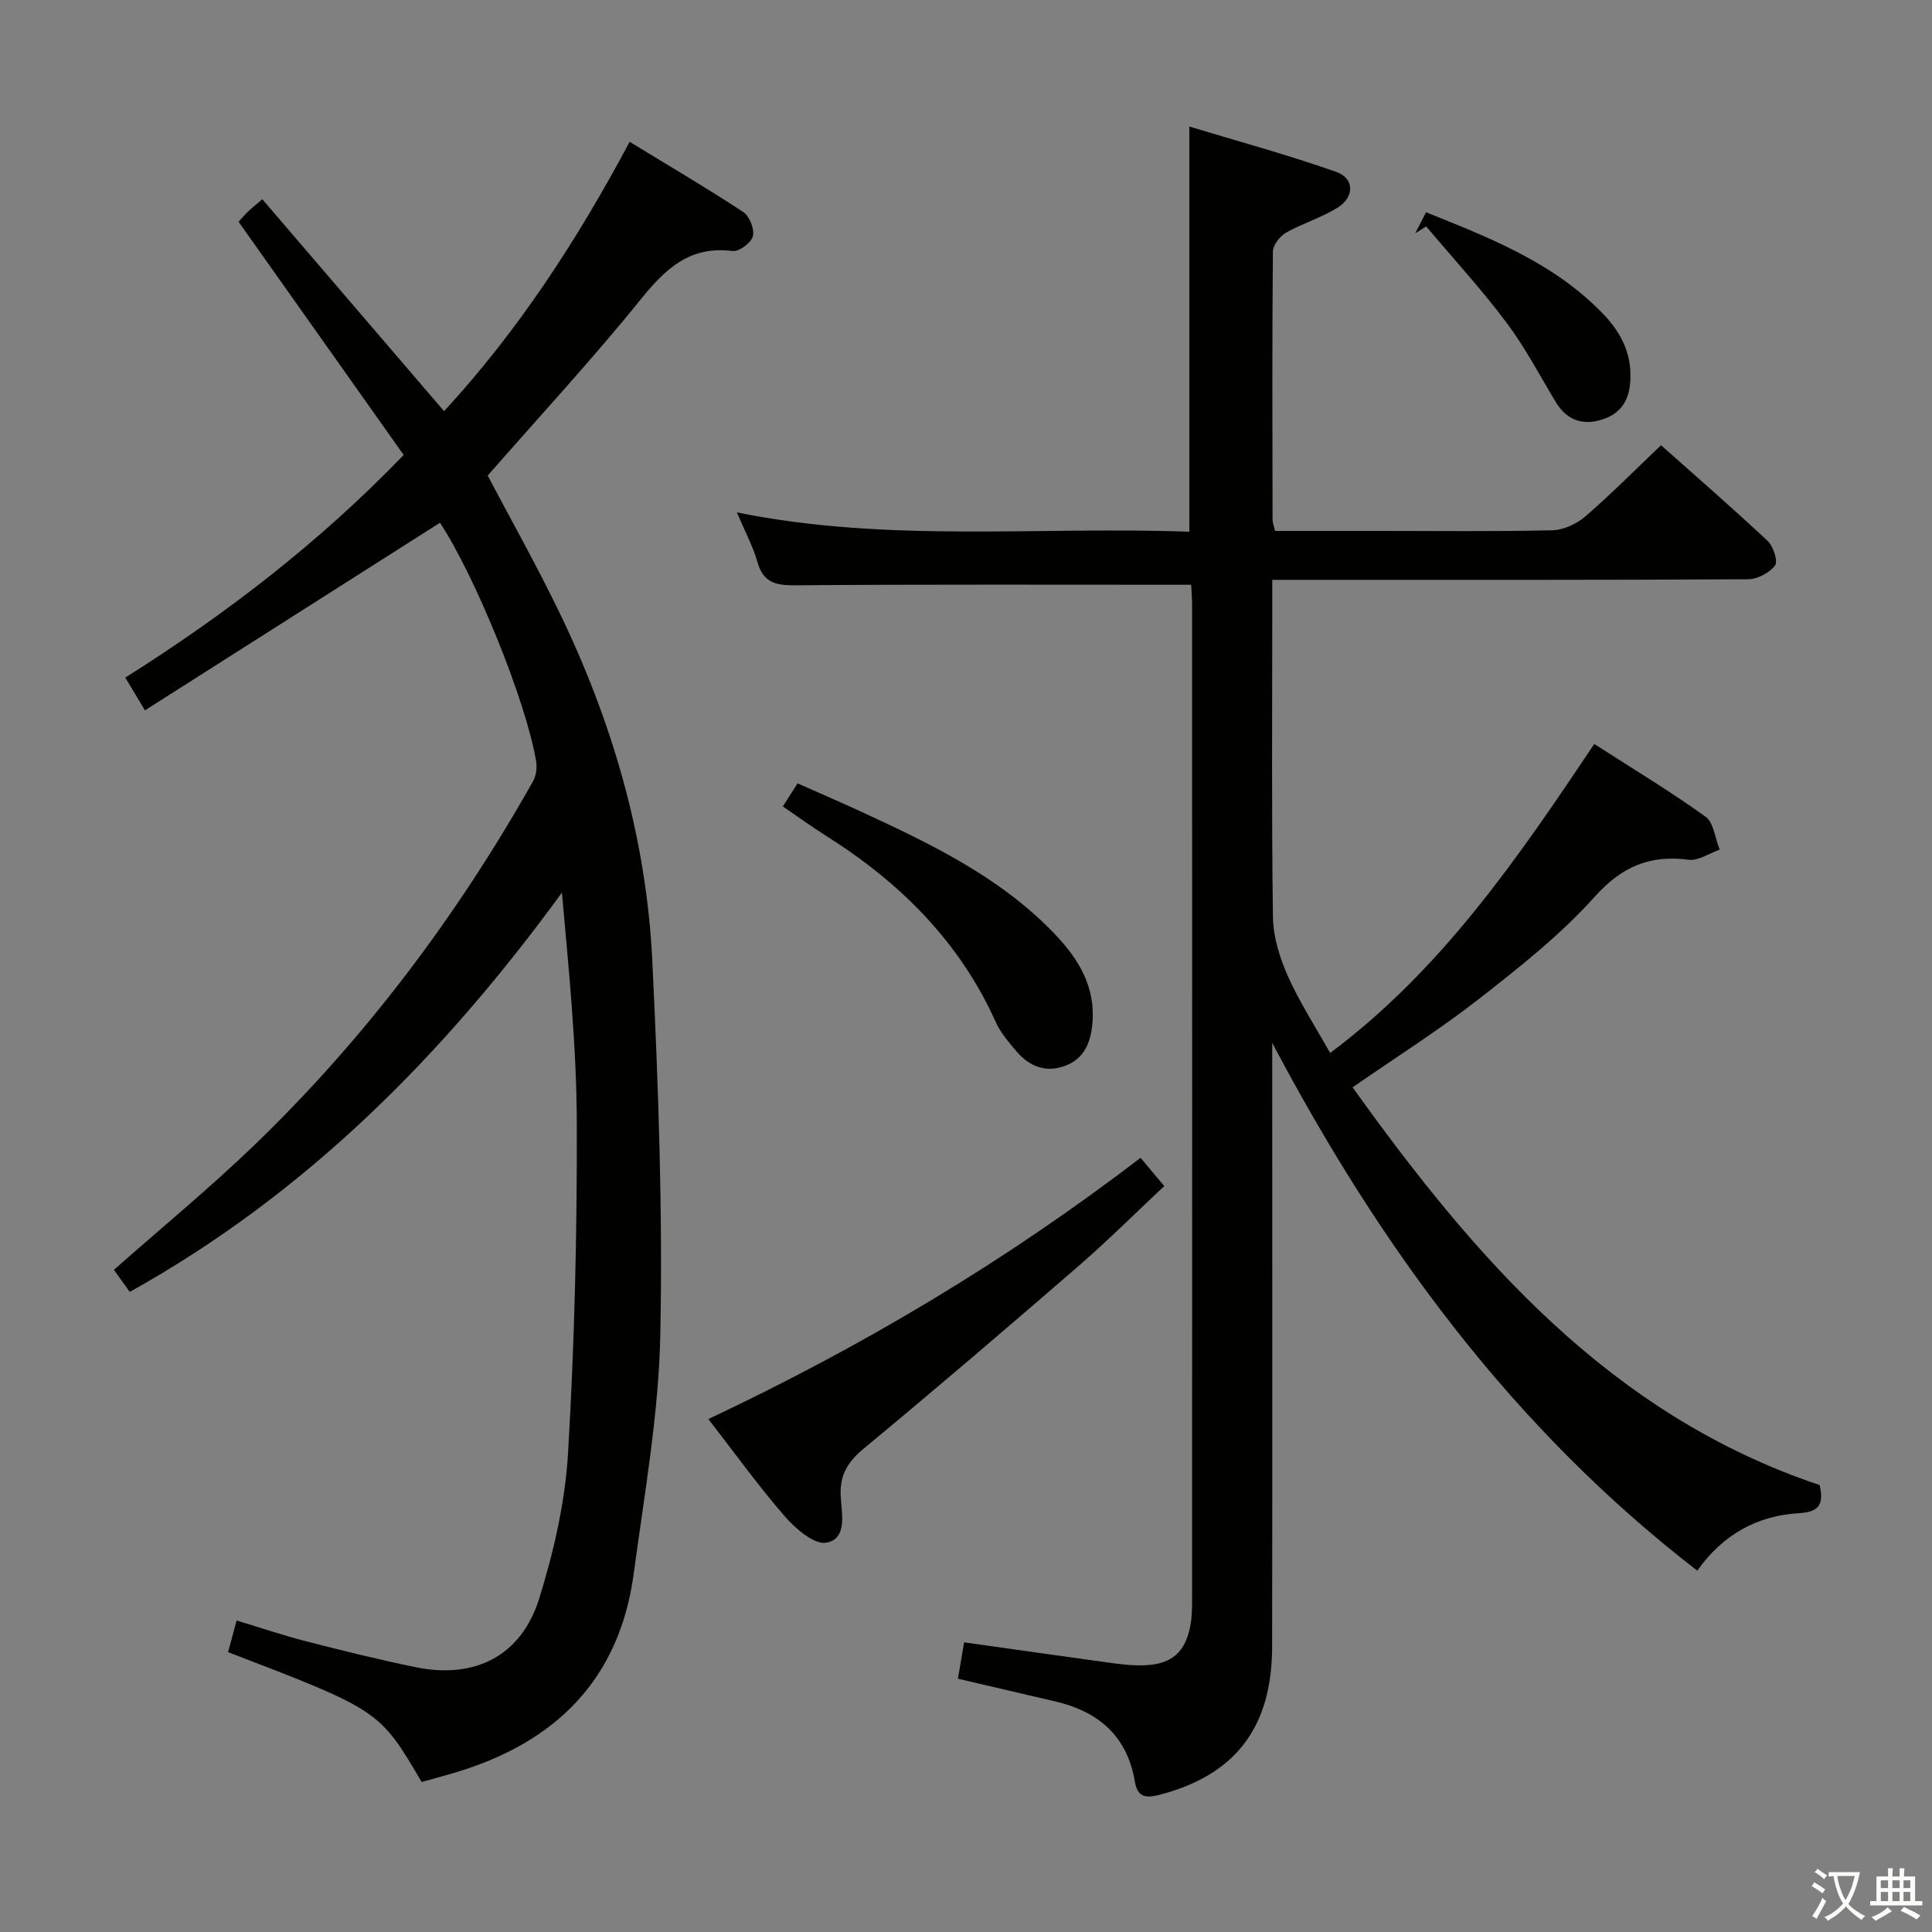 <svg enable-background="new 0 0 400 400" viewBox="0 0 400 400" xmlns="http://www.w3.org/2000/svg"><rect x="0" y="0" width="400" height="400" fill="#808080" stroke="none"/><path d="m377.9 391.2c-.2.3-.4.5-.6.8-.7-.6-1.4-1-2.2-1.5.2-.3.4-.5.5-.8.6.4 1.4.8 2.3 1.5zm-1.8 6.1c-.2-.2-.5-.4-.9-.6.4-.6.8-1.2 1.2-1.9s.7-1.3.9-1.9c.3.3.5.5.8.7-.7 1.3-1.4 2.6-2 3.7zm2.2-9c-.3.3-.5.5-.6.8-.6-.6-1.3-1.1-2-1.5.3-.3.5-.5.6-.7.6.5 1.3.9 2 1.4zm.3.2v-.9h2 4.5c-.3 1.3-.6 2.5-1 3.6s-.9 2.1-1.4 3c.4.5 1 1 1.6 1.4s1.2.8 1.9 1.1c-.3.2-.5.4-.8.8-.4-.3-1-.7-1.6-1.2s-1.2-1.1-1.6-1.6c-.5.6-1.1 1.1-1.7 1.6s-1.4.9-2.1 1.4c-.1-.3-.3-.5-.7-.8.6-.2 1.2-.5 1.9-1s1.4-1.1 2-1.8c-.5-.8-.9-1.6-1.2-2.5s-.6-2-.8-3.2c-.4.1-.7.1-1 .1zm2.5 2.7c.3 1 .7 1.7 1 2.2.3-.5.6-1.1 1-2s.6-1.9.9-3h-3.2-.4c.1.9.3 1.8.7 2.8z" fill="#fbfcfa"/><path d="m396.5 388.5v1.5 3.6h1.5v.9c-.4 0-1 0-1.7 0h-7.9c-.5 0-.9 0-1.2 0v-.9h1.3v-3.5c0-.7 0-1.2 0-1.6h2.4c0-.8 0-1.4 0-1.7h1c0 .3-.1.8-.1 1.7h1.5c0-.8 0-1.4 0-1.7h1c0 .3-.1.9-.1 1.7zm-8.2 9.2c-.2-.3-.5-.5-.8-.8.8-.3 1.4-.6 1.9-.9s1-.7 1.4-1.1c.3.3.6.5.9.8-1.6 1-2.8 1.6-3.4 2zm2.6-6.8v-1.6h-1.5v1.6zm0 2.7v-1.9h-1.5v1.9zm2.4-2.7v-1.6h-1.5v1.6zm0 2.7v-1.9h-1.5v1.9zm.2 2 .7-.8c.4.2.9.5 1.6.8s1.3.7 1.8 1c-.3.3-.5.5-.8.8-.4-.3-1.5-1-3.3-1.8zm2-4.7v-1.6h-1.4v1.6zm0 2.7v-1.9h-1.4v1.9z" fill="#fbfcfa"/><g fill="#010100"><path d="m246.62 121.07c-27.82 0-54.95-.1-82.08.11-4.03.03-6.51-.6-7.71-4.79-.95-3.31-2.62-6.41-4.27-10.3 31.34 6.35 62.45 2.85 93.68 4 0-27.79 0-55.16 0-83.89 10.15 3.08 20.43 5.86 30.44 9.4 3.75 1.33 3.77 5.19.29 7.37-3.35 2.1-7.27 3.25-10.72 5.21-1.27.73-2.7 2.57-2.71 3.91-.17 18.5-.1 36.99-.07 55.49 0 .63.27 1.26.52 2.34h21.92c11.83 0 23.67.15 35.49-.13 2.32-.06 5.02-1.31 6.82-2.86 5.28-4.56 10.2-9.54 15.68-14.75 7.09 6.31 14.71 12.92 22.07 19.81 1.18 1.11 2.18 4.22 1.53 5.09-1.15 1.53-3.65 2.84-5.59 2.85-29.83.17-59.66.12-89.49.12-2.8 0-5.59 0-9.01 0v6.33c0 21.16-.16 42.33.14 63.49.06 4.1 1.39 8.41 3.08 12.2 2.42 5.44 5.71 10.49 8.76 15.94 23.05-17.21 38.82-40.26 54.68-63.98 7.87 5.06 15.66 9.75 23.02 15.04 1.73 1.24 2 4.51 2.95 6.84-2.15.75-4.41 2.35-6.42 2.09-8.05-1.04-13.81 1.38-19.45 7.66-7.06 7.87-15.54 14.57-23.92 21.12-8.24 6.44-17.13 12.04-26.21 18.34 25.35 35.39 53.36 67.82 96.7 82.35.8 3.6.23 5.57-4.18 5.81-8.74.48-15.89 4.46-21.16 11.91-38.12-29.42-65.64-66.93-88-109.28v5.06c0 40 .05 79.99-.02 119.99-.03 16.85-7.79 26.69-23.54 30.69-2.95.75-4.38.17-4.89-2.85-1.59-9.35-7.51-14.45-16.44-16.53-6.61-1.54-13.22-3.09-20.18-4.71.4-2.35.82-4.83 1.28-7.53 10.58 1.49 20.74 2.94 30.9 4.33 2.13.29 4.31.5 6.46.42 5.64-.22 8.48-2.72 9.5-8.32.33-1.79.34-3.65.34-5.47.02-68.49.01-136.99 0-205.48.01-1.62-.14-3.24-.19-4.44z"/><path d="m91.09 108.23c-20.45 13.01-40.61 25.83-61.08 38.84-1.75-2.91-2.84-4.72-4.07-6.78 20.69-13.05 39.93-27.75 57.64-46.09-11.36-16.05-22.65-32-34.18-48.28.34-.37 1.05-1.23 1.84-2.01.71-.7 1.5-1.31 3.07-2.66 12.49 14.56 24.9 29.03 37.63 43.88 15.25-16.54 27.55-35.36 38.42-55.77 8.1 4.95 15.94 9.55 23.53 14.54 1.29.85 2.35 3.55 1.99 5-.34 1.35-2.87 3.24-4.2 3.07-8.78-1.11-13.81 3.56-18.94 9.91-10.13 12.54-21.1 24.39-31.77 36.58 4.74 8.99 9.85 18.1 14.42 27.46 11.29 23.07 18.44 47.43 19.67 73.11 1.24 25.74 2.17 51.55 1.65 77.3-.33 16.51-3.3 32.99-5.5 49.43-2.94 21.95-16.16 34.98-36.85 41.19-2.36.71-4.74 1.34-7.06 1.99-8.74-14.86-8.74-14.86-40.08-26.88.52-1.94 1.06-3.94 1.77-6.55 5.01 1.51 9.66 3.09 14.41 4.31 7.55 1.93 15.11 3.82 22.74 5.37 12.22 2.48 21.81-2.37 25.51-14.27 3.02-9.74 5.37-19.98 5.96-30.11 1.34-22.73 1.88-45.53 1.81-68.31-.04-15.77-1.64-31.53-3.08-47.7-24.34 33.4-52.74 62.22-89.47 82.67-1.23-1.71-2.34-3.24-3.29-4.56 9.88-8.74 19.79-16.88 29-25.75 23.04-22.2 42.08-47.55 57.78-75.41.65-1.15.86-2.81.64-4.13-2.11-12.6-12.76-38.61-19.91-49.39z"/><path d="m236.14 239.71c1.64 1.95 2.8 3.34 4.91 5.85-5.94 5.56-11.69 11.3-17.81 16.61-14.71 12.74-29.5 25.39-44.48 37.8-3.41 2.82-4.98 5.64-4.69 10.05.22 3.45 1.37 8.58-3 9.38-2.47.45-6.32-2.86-8.52-5.38-5.44-6.24-10.3-13.01-15.89-20.22 31.79-14.98 61.51-32.65 89.48-54.09z"/><path d="m162.08 166.97c1.11-1.74 1.91-2.99 3.05-4.78 4.19 1.86 8.38 3.66 12.51 5.56 14.64 6.76 29.23 13.63 40.64 25.53 4.97 5.18 8.57 10.95 7.89 18.61-.35 3.94-1.67 7.22-5.5 8.72-4.04 1.59-7.55.22-10.26-2.98-1.6-1.89-3.28-3.86-4.28-6.09-7.51-16.65-19.82-28.85-35.04-38.45-2.92-1.84-5.72-3.88-9.01-6.12z"/><path d="m293.01 48.31c.68-1.32 1.35-2.63 2.24-4.36 13.3 5.33 26.54 10.49 36.71 21.09 3.95 4.12 6.2 8.9 5.48 14.84-.49 4.03-2.8 6.28-6.51 7.2-3.86.95-6.79-.47-8.85-3.88-3.33-5.52-6.34-11.3-10.2-16.44-5.18-6.9-11.04-13.28-16.61-19.89-.76.48-1.51.96-2.26 1.44z"/></g></svg>